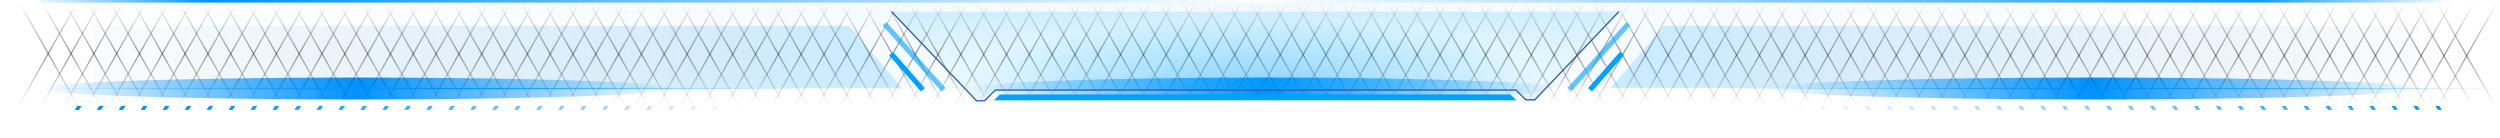<?xml version="1.0" encoding="UTF-8"?>
<svg width="1935px" height="107px" viewBox="0 0 1935 107" version="1.1" xmlns="http://www.w3.org/2000/svg" xmlns:xlink="http://www.w3.org/1999/xlink">
    <title>样式06</title>
    <defs>
        <linearGradient x1="100%" y1="50%" x2="0%" y2="50%" id="linearGradient-1">
            <stop stop-color="#0091FF" stop-opacity="0" offset="0%"></stop>
            <stop stop-color="#0091FF" stop-opacity="0.05" offset="49.776%"></stop>
            <stop stop-color="#0091FF" stop-opacity="0" offset="100%"></stop>
        </linearGradient>
        <linearGradient x1="100%" y1="50%" x2="0%" y2="50%" id="linearGradient-2">
            <stop stop-color="#0093FF" stop-opacity="0" offset="0%"></stop>
            <stop stop-color="#0093FF" offset="50.113%"></stop>
            <stop stop-color="#0093FF" stop-opacity="0" offset="100%"></stop>
        </linearGradient>
        <filter x="-6.1%" y="-176.5%" width="112.2%" height="452.9%" filterUnits="objectBoundingBox" id="filter-3">
            <feGaussianBlur stdDeviation="10" in="SourceGraphic"></feGaussianBlur>
        </filter>
        <linearGradient x1="100%" y1="50%" x2="0%" y2="50%" id="linearGradient-4">
            <stop stop-color="#0093FF" stop-opacity="0" offset="0%"></stop>
            <stop stop-color="#0093FF" offset="50.113%"></stop>
            <stop stop-color="#0093FF" stop-opacity="0" offset="100%"></stop>
        </linearGradient>
        <filter x="-6.6%" y="-176.5%" width="113.2%" height="452.9%" filterUnits="objectBoundingBox" id="filter-5">
            <feGaussianBlur stdDeviation="10" in="SourceGraphic"></feGaussianBlur>
        </filter>
        <linearGradient x1="100%" y1="50%" x2="0%" y2="50%" id="linearGradient-6">
            <stop stop-color="#0093FF" stop-opacity="0" offset="0%"></stop>
            <stop stop-color="#0093FF" offset="50.113%"></stop>
            <stop stop-color="#0093FF" stop-opacity="0" offset="100%"></stop>
        </linearGradient>
        <filter x="-6.0%" y="-176.5%" width="111.9%" height="452.9%" filterUnits="objectBoundingBox" id="filter-7">
            <feGaussianBlur stdDeviation="10" in="SourceGraphic"></feGaussianBlur>
        </filter>
        <linearGradient x1="100%" y1="50%" x2="0%" y2="50%" id="linearGradient-8">
            <stop stop-color="#0091FF" stop-opacity="0" offset="0%"></stop>
            <stop stop-color="#0091FF" stop-opacity="0.919" offset="8.024%"></stop>
            <stop stop-color="#0091FF" stop-opacity="0" offset="49.332%"></stop>
            <stop stop-color="#0091FF" offset="92.487%"></stop>
            <stop stop-color="#0091FF" stop-opacity="0" offset="100%"></stop>
        </linearGradient>
        <linearGradient x1="50%" y1="0%" x2="50%" y2="100%" id="linearGradient-9">
            <stop stop-color="#000000" stop-opacity="0" offset="0%"></stop>
            <stop stop-color="#000000" stop-opacity="0.4" offset="50.137%"></stop>
            <stop stop-color="#000000" stop-opacity="0" offset="100%"></stop>
        </linearGradient>
        <linearGradient x1="50%" y1="0%" x2="50%" y2="100%" id="linearGradient-10">
            <stop stop-color="#000000" stop-opacity="0" offset="0%"></stop>
            <stop stop-color="#000000" stop-opacity="0.4" offset="48.947%"></stop>
            <stop stop-color="#000000" stop-opacity="0" offset="100%"></stop>
        </linearGradient>
        <linearGradient x1="100%" y1="50%" x2="0%" y2="50%" id="linearGradient-11">
            <stop stop-color="#0090FF" offset="0%"></stop>
            <stop stop-color="#0090FF" stop-opacity="0" offset="100%"></stop>
        </linearGradient>
        <filter x="-1.7%" y="-300.0%" width="103.5%" height="700.0%" filterUnits="objectBoundingBox" id="filter-12">
            <feGaussianBlur stdDeviation="3" in="SourceGraphic"></feGaussianBlur>
        </filter>
        <linearGradient x1="100%" y1="50%" x2="0%" y2="50%" id="linearGradient-13">
            <stop stop-color="#0093FF" stop-opacity="0" offset="0%"></stop>
            <stop stop-color="#0093FF" offset="50.108%"></stop>
            <stop stop-color="#0093FF" stop-opacity="0" offset="100%"></stop>
        </linearGradient>
        <linearGradient x1="50%" y1="100%" x2="50%" y2="0%" id="linearGradient-14">
            <stop stop-color="#00EDFF" stop-opacity="0" offset="0%"></stop>
            <stop stop-color="#00EDFF" stop-opacity="0.012" offset="1%"></stop>
            <stop stop-color="#00A2FF" stop-opacity="0.302" offset="100%"></stop>
        </linearGradient>
        <radialGradient cx="50%" cy="100%" fx="50%" fy="100%" r="92.934%" gradientTransform="translate(0.5,1),scale(0.123,1),rotate(-90),scale(1,3.756),translate(-0.5,-1)" id="radialGradient-15">
            <stop stop-color="#009AFF" offset="0%"></stop>
            <stop stop-color="#00A2FF" stop-opacity="0" offset="100%"></stop>
        </radialGradient>
        <linearGradient x1="1.8%" y1="49.907%" x2="109.8%" y2="50%" id="linearGradient-16">
            <stop stop-color="#00A2FF" stop-opacity="0.302" offset="0%"></stop>
            <stop stop-color="#005180" stop-opacity="0" offset="100%"></stop>
        </linearGradient>
        <linearGradient x1="98.2%" y1="49.907%" x2="-9.8%" y2="49.885%" id="linearGradient-17">
            <stop stop-color="#00A2FF" stop-opacity="0.302" offset="0%"></stop>
            <stop stop-color="#005180" stop-opacity="0" offset="100%"></stop>
        </linearGradient>
    </defs>
    <g id="页面-1" stroke="none" stroke-width="1" fill="none" fill-rule="evenodd">
        <g id="大标题框-2" transform="translate(13, -386)">
            <g id="样式06" transform="translate(-1, 386)">
                <polygon id="Rectangle" fill="url(#linearGradient-1)" points="18 2 1899 2 1899 68 1184.495 68 1175.893 77.295 1168.997 77.295 1161.337 69.707 758.425 69.707 749.999 78.048 743.694 77.665 735.572 69.071 18 68"></polygon>
                <g id="Rectangle" transform="translate(18, 2)">
                    <ellipse id="Oval" fill="url(#linearGradient-2)" filter="url(#filter-3)" cx="246.5" cy="66.5" rx="246.5" ry="8.5"></ellipse>
                    <ellipse id="Oval备份-3" fill="url(#linearGradient-4)" filter="url(#filter-5)" cx="949.5" cy="66.5" rx="227.5" ry="8.5"></ellipse>
                    <ellipse id="Oval备份-4" fill="url(#linearGradient-6)" filter="url(#filter-7)" cx="1590.5" cy="66.5" rx="251.5" ry="8.5"></ellipse>
                </g>
                <rect id="Rectangle" fill="url(#linearGradient-8)" x="18" y="0" width="1860" height="2"></rect>
                <g id="Group" transform="translate(0, 0.953)" fill="url(#linearGradient-9)">
                    <polygon id="Rectangle" transform="translate(25.049, 41) rotate(-330) translate(-25.049, -41) " points="24.182 -5.788 25.168 -5.78 25.917 87.788 24.931 87.78"></polygon>
                    <polygon id="Rectangle-Copy-2" transform="translate(42.718, 41) rotate(-330) translate(-42.718, -41) " points="41.851 -5.788 42.837 -5.78 43.586 87.788 42.599 87.78"></polygon>
                    <polygon id="Rectangle-Copy-3" transform="translate(60.387, 41) rotate(-330) translate(-60.387, -41) " points="59.52 -5.788 60.506 -5.78 61.255 87.788 60.268 87.78"></polygon>
                    <polygon id="Rectangle-Copy-4" transform="translate(78.056, 41) rotate(-330) translate(-78.056, -41) " points="77.188 -5.788 78.175 -5.78 78.923 87.788 77.937 87.78"></polygon>
                    <polygon id="Rectangle-Copy-5" transform="translate(95.725, 41) rotate(-330) translate(-95.725, -41) " points="94.857 -5.788 95.844 -5.78 96.592 87.788 95.606 87.78"></polygon>
                    <polygon id="Rectangle-Copy-6" transform="translate(113.394, 41) rotate(-330) translate(-113.394, -41) " points="112.526 -5.788 113.512 -5.78 114.261 87.788 113.275 87.78"></polygon>
                    <polygon id="Rectangle-Copy-7" transform="translate(131.063, 41) rotate(-330) translate(-131.063, -41) " points="130.195 -5.788 131.181 -5.78 131.93 87.788 130.944 87.78"></polygon>
                    <polygon id="Rectangle-Copy-8" transform="translate(148.731, 41) rotate(-330) translate(-148.731, -41) " points="147.864 -5.788 148.85 -5.78 149.599 87.788 148.613 87.78"></polygon>
                    <polygon id="Rectangle-Copy-9" transform="translate(166.4, 41) rotate(-330) translate(-166.4, -41) " points="165.533 -5.788 166.519 -5.78 167.268 87.788 166.282 87.78"></polygon>
                    <polygon id="Rectangle-Copy-10" transform="translate(184.069, 41) rotate(-330) translate(-184.069, -41) " points="183.202 -5.788 184.188 -5.78 184.937 87.788 183.951 87.78"></polygon>
                    <polygon id="Rectangle-Copy-11" transform="translate(201.738, 41) rotate(-330) translate(-201.738, -41) " points="200.871 -5.788 201.857 -5.78 202.606 87.788 201.619 87.78"></polygon>
                    <polygon id="Rectangle-Copy-12" transform="translate(219.407, 41) rotate(-330) translate(-219.407, -41) " points="218.54 -5.788 219.526 -5.78 220.274 87.788 219.288 87.78"></polygon>
                    <polygon id="Rectangle-Copy-13" transform="translate(237.076, 41) rotate(-330) translate(-237.076, -41) " points="236.208 -5.788 237.195 -5.78 237.943 87.788 236.957 87.78"></polygon>
                    <polygon id="Rectangle-Copy-14" transform="translate(254.745, 41) rotate(-330) translate(-254.745, -41) " points="253.877 -5.788 254.863 -5.78 255.612 87.788 254.626 87.78"></polygon>
                    <polygon id="Rectangle-Copy-15" transform="translate(272.414, 41) rotate(-330) translate(-272.414, -41) " points="271.546 -5.788 272.532 -5.78 273.281 87.788 272.295 87.78"></polygon>
                    <polygon id="Rectangle-Copy-16" transform="translate(290.083, 41) rotate(-330) translate(-290.083, -41) " points="289.215 -5.788 290.201 -5.78 290.95 87.788 289.964 87.78"></polygon>
                    <polygon id="Rectangle-Copy-17" transform="translate(307.751, 41) rotate(-330) translate(-307.751, -41) " points="306.884 -5.788 307.87 -5.78 308.619 87.788 307.633 87.78"></polygon>
                    <polygon id="Rectangle-Copy-18" transform="translate(325.42, 41) rotate(-330) translate(-325.42, -41) " points="324.553 -5.788 325.539 -5.78 326.288 87.788 325.302 87.78"></polygon>
                    <polygon id="Rectangle-Copy-19" transform="translate(343.089, 41) rotate(-330) translate(-343.089, -41) " points="342.222 -5.788 343.208 -5.78 343.957 87.788 342.97 87.78"></polygon>
                    <polygon id="Rectangle-Copy-20" transform="translate(360.758, 41) rotate(-330) translate(-360.758, -41) " points="359.891 -5.788 360.877 -5.78 361.626 87.788 360.639 87.78"></polygon>
                    <polygon id="Rectangle-Copy-21" transform="translate(378.427, 41) rotate(-330) translate(-378.427, -41) " points="377.559 -5.788 378.546 -5.78 379.294 87.788 378.308 87.78"></polygon>
                    <polygon id="Rectangle-Copy-22" transform="translate(396.096, 41) rotate(-330) translate(-396.096, -41) " points="395.228 -5.788 396.215 -5.78 396.963 87.788 395.977 87.78"></polygon>
                    <polygon id="Rectangle-Copy-23" transform="translate(413.765, 41) rotate(-330) translate(-413.765, -41) " points="412.897 -5.788 413.883 -5.78 414.632 87.788 413.646 87.78"></polygon>
                    <polygon id="Rectangle-Copy-24" transform="translate(431.434, 41) rotate(-330) translate(-431.434, -41) " points="430.566 -5.788 431.552 -5.78 432.301 87.788 431.315 87.78"></polygon>
                    <polygon id="Rectangle-Copy-25" transform="translate(449.102, 41) rotate(-330) translate(-449.102, -41) " points="448.235 -5.788 449.221 -5.78 449.97 87.788 448.984 87.78"></polygon>
                    <polygon id="Rectangle-Copy-26" transform="translate(466.771, 41) rotate(-330) translate(-466.771, -41) " points="465.904 -5.788 466.89 -5.78 467.639 87.788 466.653 87.78"></polygon>
                    <polygon id="Rectangle-Copy-27" transform="translate(484.44, 41) rotate(-330) translate(-484.44, -41) " points="483.573 -5.788 484.559 -5.78 485.308 87.788 484.321 87.78"></polygon>
                    <polygon id="Rectangle-Copy-28" transform="translate(502.109, 41) rotate(-330) translate(-502.109, -41) " points="501.242 -5.788 502.228 -5.78 502.977 87.788 501.99 87.78"></polygon>
                    <polygon id="Rectangle-Copy-29" transform="translate(519.778, 41) rotate(-330) translate(-519.778, -41) " points="518.91 -5.788 519.897 -5.78 520.645 87.788 519.659 87.78"></polygon>
                    <polygon id="Rectangle-Copy-30" transform="translate(537.447, 41) rotate(-330) translate(-537.447, -41) " points="536.579 -5.788 537.566 -5.78 538.314 87.788 537.328 87.78"></polygon>
                    <polygon id="Rectangle-Copy-31" transform="translate(555.116, 41) rotate(-330) translate(-555.116, -41) " points="554.248 -5.788 555.234 -5.78 555.983 87.788 554.997 87.78"></polygon>
                    <polygon id="Rectangle-Copy-32" transform="translate(572.785, 41) rotate(-330) translate(-572.785, -41) " points="571.917 -5.788 572.903 -5.78 573.652 87.788 572.666 87.78"></polygon>
                    <polygon id="Rectangle-Copy-33" transform="translate(590.453, 41) rotate(-330) translate(-590.453, -41) " points="589.586 -5.788 590.572 -5.78 591.321 87.788 590.335 87.78"></polygon>
                    <polygon id="Rectangle-Copy-34" transform="translate(608.122, 41) rotate(-330) translate(-608.122, -41) " points="607.255 -5.788 608.241 -5.78 608.99 87.788 608.004 87.78"></polygon>
                    <polygon id="Rectangle-Copy-35" transform="translate(625.791, 41) rotate(-330) translate(-625.791, -41) " points="624.924 -5.788 625.91 -5.78 626.659 87.788 625.673 87.78"></polygon>
                    <polygon id="Rectangle-Copy-36" transform="translate(643.46, 41) rotate(-330) translate(-643.46, -41) " points="642.593 -5.788 643.579 -5.78 644.328 87.788 643.341 87.78"></polygon>
                    <polygon id="Rectangle-Copy-37" transform="translate(661.129, 41) rotate(-330) translate(-661.129, -41) " points="660.262 -5.788 661.248 -5.78 661.997 87.788 661.01 87.78"></polygon>
                    <polygon id="Rectangle-Copy-38" transform="translate(678.798, 41) rotate(-330) translate(-678.798, -41) " points="677.93 -5.788 678.917 -5.78 679.665 87.788 678.679 87.78"></polygon>
                    <polygon id="Rectangle-Copy-39" transform="translate(696.467, 41) rotate(-330) translate(-696.467, -41) " points="695.599 -5.788 696.586 -5.78 697.334 87.788 696.348 87.78"></polygon>
                    <polygon id="Rectangle-Copy-40" transform="translate(714.136, 41) rotate(-330) translate(-714.136, -41) " points="713.268 -5.788 714.254 -5.78 715.003 87.788 714.017 87.78"></polygon>
                    <polygon id="Rectangle-Copy-41" transform="translate(731.805, 41) rotate(-330) translate(-731.805, -41) " points="730.937 -5.788 731.923 -5.78 732.672 87.788 731.686 87.78"></polygon>
                    <polygon id="Rectangle-Copy-42" transform="translate(749.473, 41) rotate(-330) translate(-749.473, -41) " points="748.606 -5.788 749.592 -5.78 750.341 87.788 749.355 87.78"></polygon>
                    <polygon id="Rectangle-Copy-43" transform="translate(767.142, 41) rotate(-330) translate(-767.142, -41) " points="766.275 -5.788 767.261 -5.78 768.01 87.788 767.024 87.78"></polygon>
                    <polygon id="Rectangle-Copy-44" transform="translate(784.811, 41) rotate(-330) translate(-784.811, -41) " points="783.944 -5.788 784.93 -5.78 785.679 87.788 784.692 87.78"></polygon>
                    <polygon id="Rectangle-Copy-45" transform="translate(802.48, 41) rotate(-330) translate(-802.48, -41) " points="801.613 -5.788 802.599 -5.78 803.348 87.788 802.361 87.78"></polygon>
                    <polygon id="Rectangle-Copy-46" transform="translate(820.149, 41) rotate(-330) translate(-820.149, -41) " points="819.281 -5.788 820.268 -5.78 821.016 87.788 820.03 87.78"></polygon>
                    <polygon id="Rectangle-Copy-47" transform="translate(837.818, 41) rotate(-330) translate(-837.818, -41) " points="836.95 -5.788 837.937 -5.78 838.685 87.788 837.699 87.78"></polygon>
                    <polygon id="Rectangle-Copy-48" transform="translate(855.487, 41) rotate(-330) translate(-855.487, -41) " points="854.619 -5.788 855.605 -5.78 856.354 87.788 855.368 87.78"></polygon>
                    <polygon id="Rectangle-Copy-49" transform="translate(873.156, 41) rotate(-330) translate(-873.156, -41) " points="872.288 -5.788 873.274 -5.78 874.023 87.788 873.037 87.78"></polygon>
                    <polygon id="Rectangle-Copy-50" transform="translate(890.824, 41) rotate(-330) translate(-890.824, -41) " points="889.957 -5.788 890.943 -5.78 891.692 87.788 890.706 87.78"></polygon>
                    <polygon id="Rectangle-Copy-51" transform="translate(908.493, 41) rotate(-330) translate(-908.493, -41) " points="907.626 -5.788 908.612 -5.78 909.361 87.788 908.375 87.78"></polygon>
                    <polygon id="Rectangle-Copy-52" transform="translate(926.162, 41) rotate(-330) translate(-926.162, -41) " points="925.295 -5.788 926.281 -5.78 927.03 87.788 926.044 87.78"></polygon>
                    <polygon id="Rectangle-Copy-53" transform="translate(943.831, 41) rotate(-330) translate(-943.831, -41) " points="942.964 -5.788 943.95 -5.78 944.699 87.788 943.712 87.78"></polygon>
                    <polygon id="Rectangle-Copy-54" transform="translate(961.5, 41) rotate(-330) translate(-961.5, -41) " points="960.633 -5.788 961.619 -5.78 962.367 87.788 961.381 87.78"></polygon>
                    <polygon id="Rectangle-Copy-55" transform="translate(979.169, 41) rotate(-330) translate(-979.169, -41) " points="978.301 -5.788 979.288 -5.78 980.036 87.788 979.05 87.78"></polygon>
                    <polygon id="Rectangle-Copy-56" transform="translate(996.838, 41) rotate(-330) translate(-996.838, -41) " points="995.97 -5.788 996.956 -5.78 997.705 87.788 996.719 87.78"></polygon>
                    <polygon id="Rectangle-Copy-57" transform="translate(1014.507, 41) rotate(-330) translate(-1014.507, -41) " points="1013.639 -5.788 1014.625 -5.78 1015.374 87.788 1014.388 87.78"></polygon>
                    <polygon id="Rectangle-Copy-58" transform="translate(1032.176, 41) rotate(-330) translate(-1032.176, -41) " points="1031.308 -5.788 1032.294 -5.78 1033.043 87.788 1032.057 87.78"></polygon>
                    <polygon id="Rectangle-Copy-59" transform="translate(1049.844, 41) rotate(-330) translate(-1049.844, -41) " points="1048.977 -5.788 1049.963 -5.78 1050.712 87.788 1049.726 87.78"></polygon>
                    <polygon id="Rectangle-Copy-60" transform="translate(1067.513, 41) rotate(-330) translate(-1067.513, -41) " points="1066.646 -5.788 1067.632 -5.78 1068.381 87.788 1067.395 87.78"></polygon>
                    <polygon id="Rectangle-Copy-61" transform="translate(1085.182, 41) rotate(-330) translate(-1085.182, -41) " points="1084.315 -5.788 1085.301 -5.78 1086.05 87.788 1085.063 87.78"></polygon>
                    <polygon id="Rectangle-Copy-62" transform="translate(1102.851, 41) rotate(-330) translate(-1102.851, -41) " points="1101.984 -5.788 1102.97 -5.78 1103.719 87.788 1102.732 87.78"></polygon>
                    <polygon id="Rectangle-Copy-63" transform="translate(1120.52, 41) rotate(-330) translate(-1120.52, -41) " points="1119.652 -5.788 1120.639 -5.78 1121.387 87.788 1120.401 87.78"></polygon>
                    <polygon id="Rectangle-Copy-64" transform="translate(1138.189, 41) rotate(-330) translate(-1138.189, -41) " points="1137.321 -5.788 1138.308 -5.78 1139.056 87.788 1138.07 87.78"></polygon>
                    <polygon id="Rectangle-Copy-65" transform="translate(1155.858, 41) rotate(-330) translate(-1155.858, -41) " points="1154.99 -5.788 1155.976 -5.78 1156.725 87.788 1155.739 87.78"></polygon>
                    <polygon id="Rectangle-Copy-66" transform="translate(1173.527, 41) rotate(-330) translate(-1173.527, -41) " points="1172.659 -5.788 1173.645 -5.78 1174.394 87.788 1173.408 87.78"></polygon>
                    <polygon id="Rectangle-Copy-67" transform="translate(1191.195, 41) rotate(-330) translate(-1191.195, -41) " points="1190.328 -5.788 1191.314 -5.78 1192.063 87.788 1191.077 87.78"></polygon>
                    <polygon id="Rectangle-Copy-68" transform="translate(1208.864, 41) rotate(-330) translate(-1208.864, -41) " points="1207.997 -5.788 1208.983 -5.78 1209.732 87.788 1208.746 87.78"></polygon>
                    <polygon id="Rectangle-Copy-69" transform="translate(1226.533, 41) rotate(-330) translate(-1226.533, -41) " points="1225.666 -5.788 1226.652 -5.78 1227.401 87.788 1226.414 87.78"></polygon>
                    <polygon id="Rectangle-Copy-70" transform="translate(1244.202, 41) rotate(-330) translate(-1244.202, -41) " points="1243.335 -5.788 1244.321 -5.78 1245.07 87.788 1244.083 87.78"></polygon>
                    <polygon id="Rectangle-Copy-71" transform="translate(1261.871, 41) rotate(-330) translate(-1261.871, -41) " points="1261.004 -5.788 1261.99 -5.78 1262.738 87.788 1261.752 87.78"></polygon>
                    <polygon id="Rectangle-Copy-72" transform="translate(1279.54, 41) rotate(-330) translate(-1279.54, -41) " points="1278.672 -5.788 1279.659 -5.78 1280.407 87.788 1279.421 87.78"></polygon>
                    <polygon id="Rectangle-Copy-73" transform="translate(1297.209, 41) rotate(-330) translate(-1297.209, -41) " points="1296.341 -5.788 1297.327 -5.78 1298.076 87.788 1297.09 87.78"></polygon>
                    <polygon id="Rectangle-Copy-74" transform="translate(1314.878, 41) rotate(-330) translate(-1314.878, -41) " points="1314.01 -5.788 1314.996 -5.78 1315.745 87.788 1314.759 87.78"></polygon>
                    <polygon id="Rectangle-Copy-75" transform="translate(1332.546, 41) rotate(-330) translate(-1332.546, -41) " points="1331.679 -5.788 1332.665 -5.78 1333.414 87.788 1332.428 87.78"></polygon>
                    <polygon id="Rectangle-Copy-76" transform="translate(1350.215, 41) rotate(-330) translate(-1350.215, -41) " points="1349.348 -5.788 1350.334 -5.78 1351.083 87.788 1350.097 87.78"></polygon>
                    <polygon id="Rectangle-Copy-77" transform="translate(1367.884, 41) rotate(-330) translate(-1367.884, -41) " points="1367.017 -5.788 1368.003 -5.78 1368.752 87.788 1367.766 87.78"></polygon>
                    <polygon id="Rectangle-Copy-78" transform="translate(1385.553, 41) rotate(-330) translate(-1385.553, -41) " points="1384.686 -5.788 1385.672 -5.78 1386.421 87.788 1385.434 87.78"></polygon>
                    <polygon id="Rectangle-Copy-79" transform="translate(1403.222, 41) rotate(-330) translate(-1403.222, -41) " points="1402.355 -5.788 1403.341 -5.78 1404.09 87.788 1403.103 87.78"></polygon>
                    <polygon id="Rectangle-Copy-80" transform="translate(1420.891, 41) rotate(-330) translate(-1420.891, -41) " points="1420.023 -5.788 1421.01 -5.78 1421.758 87.788 1420.772 87.78"></polygon>
                    <polygon id="Rectangle-Copy-81" transform="translate(1438.56, 41) rotate(-330) translate(-1438.56, -41) " points="1437.692 -5.788 1438.679 -5.78 1439.427 87.788 1438.441 87.78"></polygon>
                    <polygon id="Rectangle-Copy-82" transform="translate(1456.229, 41) rotate(-330) translate(-1456.229, -41) " points="1455.361 -5.788 1456.347 -5.78 1457.096 87.788 1456.11 87.78"></polygon>
                    <polygon id="Rectangle-Copy-83" transform="translate(1473.898, 41) rotate(-330) translate(-1473.898, -41) " points="1473.03 -5.788 1474.016 -5.78 1474.765 87.788 1473.779 87.78"></polygon>
                    <polygon id="Rectangle-Copy-84" transform="translate(1491.566, 41) rotate(-330) translate(-1491.566, -41) " points="1490.699 -5.788 1491.685 -5.78 1492.434 87.788 1491.448 87.78"></polygon>
                    <polygon id="Rectangle-Copy-85" transform="translate(1509.235, 41) rotate(-330) translate(-1509.235, -41) " points="1508.368 -5.788 1509.354 -5.78 1510.103 87.788 1509.117 87.78"></polygon>
                    <polygon id="Rectangle-Copy-86" transform="translate(1526.904, 41) rotate(-330) translate(-1526.904, -41) " points="1526.037 -5.788 1527.023 -5.78 1527.772 87.788 1526.785 87.78"></polygon>
                    <polygon id="Rectangle-Copy-87" transform="translate(1544.573, 41) rotate(-330) translate(-1544.573, -41) " points="1543.706 -5.788 1544.692 -5.78 1545.441 87.788 1544.454 87.78"></polygon>
                    <polygon id="Rectangle-Copy-88" transform="translate(1562.242, 41) rotate(-330) translate(-1562.242, -41) " points="1561.374 -5.788 1562.361 -5.78 1563.109 87.788 1562.123 87.78"></polygon>
                    <polygon id="Rectangle-Copy-89" transform="translate(1579.911, 41) rotate(-330) translate(-1579.911, -41) " points="1579.043 -5.788 1580.03 -5.78 1580.778 87.788 1579.792 87.78"></polygon>
                    <polygon id="Rectangle-Copy-90" transform="translate(1597.58, 41) rotate(-330) translate(-1597.58, -41) " points="1596.712 -5.788 1597.698 -5.78 1598.447 87.788 1597.461 87.78"></polygon>
                    <polygon id="Rectangle-Copy-91" transform="translate(1615.249, 41) rotate(-330) translate(-1615.249, -41) " points="1614.381 -5.788 1615.367 -5.78 1616.116 87.788 1615.13 87.78"></polygon>
                    <polygon id="Rectangle-Copy-92" transform="translate(1632.917, 41) rotate(-330) translate(-1632.917, -41) " points="1632.05 -5.788 1633.036 -5.78 1633.785 87.788 1632.799 87.78"></polygon>
                    <polygon id="Rectangle-Copy-93" transform="translate(1650.586, 41) rotate(-330) translate(-1650.586, -41) " points="1649.719 -5.788 1650.705 -5.78 1651.454 87.788 1650.468 87.78"></polygon>
                    <polygon id="Rectangle-Copy-94" transform="translate(1668.255, 41) rotate(-330) translate(-1668.255, -41) " points="1667.388 -5.788 1668.374 -5.78 1669.123 87.788 1668.137 87.78"></polygon>
                    <polygon id="Rectangle-Copy-95" transform="translate(1685.924, 41) rotate(-330) translate(-1685.924, -41) " points="1685.057 -5.788 1686.043 -5.78 1686.792 87.788 1685.805 87.78"></polygon>
                    <polygon id="Rectangle-Copy-96" transform="translate(1703.593, 41) rotate(-330) translate(-1703.593, -41) " points="1702.726 -5.788 1703.712 -5.78 1704.46 87.788 1703.474 87.78"></polygon>
                    <polygon id="Rectangle-Copy-97" transform="translate(1721.262, 41) rotate(-330) translate(-1721.262, -41) " points="1720.394 -5.788 1721.381 -5.78 1722.129 87.788 1721.143 87.78"></polygon>
                    <polygon id="Rectangle-Copy-98" transform="translate(1738.931, 41) rotate(-330) translate(-1738.931, -41) " points="1738.063 -5.788 1739.049 -5.78 1739.798 87.788 1738.812 87.78"></polygon>
                    <polygon id="Rectangle-Copy-99" transform="translate(1756.6, 41) rotate(-330) translate(-1756.6, -41) " points="1755.732 -5.788 1756.718 -5.78 1757.467 87.788 1756.481 87.78"></polygon>
                    <polygon id="Rectangle-Copy-100" transform="translate(1774.269, 41) rotate(-330) translate(-1774.269, -41) " points="1773.401 -5.788 1774.387 -5.78 1775.136 87.788 1774.15 87.78"></polygon>
                    <polygon id="Rectangle-Copy-101" transform="translate(1791.937, 41) rotate(-330) translate(-1791.937, -41) " points="1791.07 -5.788 1792.056 -5.78 1792.805 87.788 1791.819 87.78"></polygon>
                    <polygon id="Rectangle-Copy-102" transform="translate(1809.606, 41) rotate(-330) translate(-1809.606, -41) " points="1808.739 -5.788 1809.725 -5.78 1810.474 87.788 1809.488 87.78"></polygon>
                    <polygon id="Rectangle-Copy-103" transform="translate(1827.275, 41) rotate(-330) translate(-1827.275, -41) " points="1826.408 -5.788 1827.394 -5.78 1828.143 87.788 1827.156 87.78"></polygon>
                    <polygon id="Rectangle-Copy-104" transform="translate(1844.944, 41) rotate(-330) translate(-1844.944, -41) " points="1844.077 -5.788 1845.063 -5.78 1845.812 87.788 1844.825 87.78"></polygon>
                    <polygon id="Rectangle-Copy-105" transform="translate(1862.613, 41) rotate(-330) translate(-1862.613, -41) " points="1861.745 -5.788 1862.732 -5.78 1863.48 87.788 1862.494 87.78"></polygon>
                    <polygon id="Rectangle-Copy-106" transform="translate(1880.282, 41) rotate(-330) translate(-1880.282, -41) " points="1879.414 -5.788 1880.401 -5.78 1881.149 87.788 1880.163 87.78"></polygon>
                    <polygon id="Rectangle-Copy-107" transform="translate(1897.951, 41) rotate(-330) translate(-1897.951, -41) " points="1897.083 -5.788 1898.069 -5.78 1898.818 87.788 1897.832 87.78"></polygon>
                </g>
                <g id="Group" transform="translate(961.067, 41.953) scale(-1, 1) translate(-961.067, -41.953) translate(0.567, 0.953)" fill="url(#linearGradient-10)">
                    <polygon id="Rectangle" transform="translate(25.024, 41) rotate(-330) translate(-25.024, -41) " points="24.136 -5.776 25.122 -5.768 25.912 87.776 24.927 87.768"></polygon>
                    <polygon id="Rectangle-Copy-2" transform="translate(42.675, 41) rotate(-330) translate(-42.675, -41) " points="41.787 -5.776 42.772 -5.768 43.563 87.776 42.577 87.768"></polygon>
                    <polygon id="Rectangle-Copy-3" transform="translate(60.325, 41) rotate(-330) translate(-60.325, -41) " points="59.437 -5.776 60.423 -5.768 61.213 87.776 60.228 87.768"></polygon>
                    <polygon id="Rectangle-Copy-4" transform="translate(77.976, 41) rotate(-330) translate(-77.976, -41) " points="77.088 -5.776 78.073 -5.768 78.864 87.776 77.878 87.768"></polygon>
                    <polygon id="Rectangle-Copy-5" transform="translate(95.626, 41) rotate(-330) translate(-95.626, -41) " points="94.738 -5.776 95.724 -5.768 96.514 87.776 95.529 87.768"></polygon>
                    <polygon id="Rectangle-Copy-6" transform="translate(113.277, 41) rotate(-330) translate(-113.277, -41) " points="112.389 -5.776 113.374 -5.768 114.165 87.776 113.179 87.768"></polygon>
                    <polygon id="Rectangle-Copy-7" transform="translate(130.927, 41) rotate(-330) translate(-130.927, -41) " points="130.039 -5.776 131.025 -5.768 131.815 87.776 130.83 87.768"></polygon>
                    <polygon id="Rectangle-Copy-8" transform="translate(148.578, 41) rotate(-330) translate(-148.578, -41) " points="147.69 -5.776 148.675 -5.768 149.466 87.776 148.48 87.768"></polygon>
                    <polygon id="Rectangle-Copy-9" transform="translate(166.228, 41) rotate(-330) translate(-166.228, -41) " points="165.34 -5.776 166.326 -5.768 167.116 87.776 166.131 87.768"></polygon>
                    <polygon id="Rectangle-Copy-10" transform="translate(183.879, 41) rotate(-330) translate(-183.879, -41) " points="182.991 -5.776 183.976 -5.768 184.767 87.776 183.781 87.768"></polygon>
                    <polygon id="Rectangle-Copy-11" transform="translate(201.529, 41) rotate(-330) translate(-201.529, -41) " points="200.641 -5.776 201.627 -5.768 202.417 87.776 201.432 87.768"></polygon>
                    <polygon id="Rectangle-Copy-12" transform="translate(219.18, 41) rotate(-330) translate(-219.18, -41) " points="218.292 -5.776 219.277 -5.768 220.068 87.776 219.082 87.768"></polygon>
                    <polygon id="Rectangle-Copy-13" transform="translate(236.83, 41) rotate(-330) translate(-236.83, -41) " points="235.942 -5.776 236.928 -5.768 237.718 87.776 236.733 87.768"></polygon>
                    <polygon id="Rectangle-Copy-14" transform="translate(254.481, 41) rotate(-330) translate(-254.481, -41) " points="253.593 -5.776 254.578 -5.768 255.368 87.776 254.383 87.768"></polygon>
                    <polygon id="Rectangle-Copy-15" transform="translate(272.131, 41) rotate(-330) translate(-272.131, -41) " points="271.243 -5.776 272.229 -5.768 273.019 87.776 272.034 87.768"></polygon>
                    <polygon id="Rectangle-Copy-16" transform="translate(289.782, 41) rotate(-330) translate(-289.782, -41) " points="288.894 -5.776 289.879 -5.768 290.669 87.776 289.684 87.768"></polygon>
                    <polygon id="Rectangle-Copy-17" transform="translate(307.432, 41) rotate(-330) translate(-307.432, -41) " points="306.544 -5.776 307.53 -5.768 308.32 87.776 307.334 87.768"></polygon>
                    <polygon id="Rectangle-Copy-18" transform="translate(325.083, 41) rotate(-330) translate(-325.083, -41) " points="324.195 -5.776 325.18 -5.768 325.97 87.776 324.985 87.768"></polygon>
                    <polygon id="Rectangle-Copy-19" transform="translate(342.733, 41) rotate(-330) translate(-342.733, -41) " points="341.845 -5.776 342.831 -5.768 343.621 87.776 342.635 87.768"></polygon>
                    <polygon id="Rectangle-Copy-20" transform="translate(360.383, 41) rotate(-330) translate(-360.383, -41) " points="359.496 -5.776 360.481 -5.768 361.271 87.776 360.286 87.768"></polygon>
                    <polygon id="Rectangle-Copy-21" transform="translate(378.034, 41) rotate(-330) translate(-378.034, -41) " points="377.146 -5.776 378.132 -5.768 378.922 87.776 377.936 87.768"></polygon>
                    <polygon id="Rectangle-Copy-22" transform="translate(395.684, 41) rotate(-330) translate(-395.684, -41) " points="394.797 -5.776 395.782 -5.768 396.572 87.776 395.587 87.768"></polygon>
                    <polygon id="Rectangle-Copy-23" transform="translate(413.335, 41) rotate(-330) translate(-413.335, -41) " points="412.447 -5.776 413.432 -5.768 414.223 87.776 413.237 87.768"></polygon>
                    <polygon id="Rectangle-Copy-24" transform="translate(430.985, 41) rotate(-330) translate(-430.985, -41) " points="430.098 -5.776 431.083 -5.768 431.873 87.776 430.888 87.768"></polygon>
                    <polygon id="Rectangle-Copy-25" transform="translate(448.636, 41) rotate(-330) translate(-448.636, -41) " points="447.748 -5.776 448.733 -5.768 449.524 87.776 448.538 87.768"></polygon>
                    <polygon id="Rectangle-Copy-26" transform="translate(466.286, 41) rotate(-330) translate(-466.286, -41) " points="465.399 -5.776 466.384 -5.768 467.174 87.776 466.189 87.768"></polygon>
                    <polygon id="Rectangle-Copy-27" transform="translate(483.937, 41) rotate(-330) translate(-483.937, -41) " points="483.049 -5.776 484.034 -5.768 484.825 87.776 483.839 87.768"></polygon>
                    <polygon id="Rectangle-Copy-28" transform="translate(501.587, 41) rotate(-330) translate(-501.587, -41) " points="500.699 -5.776 501.685 -5.768 502.475 87.776 501.49 87.768"></polygon>
                    <polygon id="Rectangle-Copy-29" transform="translate(519.238, 41) rotate(-330) translate(-519.238, -41) " points="518.35 -5.776 519.335 -5.768 520.126 87.776 519.14 87.768"></polygon>
                    <polygon id="Rectangle-Copy-30" transform="translate(536.888, 41) rotate(-330) translate(-536.888, -41) " points="536 -5.776 536.986 -5.768 537.776 87.776 536.791 87.768"></polygon>
                    <polygon id="Rectangle-Copy-31" transform="translate(554.539, 41) rotate(-330) translate(-554.539, -41) " points="553.651 -5.776 554.636 -5.768 555.427 87.776 554.441 87.768"></polygon>
                    <polygon id="Rectangle-Copy-32" transform="translate(572.189, 41) rotate(-330) translate(-572.189, -41) " points="571.301 -5.776 572.287 -5.768 573.077 87.776 572.092 87.768"></polygon>
                    <polygon id="Rectangle-Copy-33" transform="translate(589.84, 41) rotate(-330) translate(-589.84, -41) " points="588.952 -5.776 589.937 -5.768 590.728 87.776 589.742 87.768"></polygon>
                    <polygon id="Rectangle-Copy-34" transform="translate(607.49, 41) rotate(-330) translate(-607.49, -41) " points="606.602 -5.776 607.588 -5.768 608.378 87.776 607.393 87.768"></polygon>
                    <polygon id="Rectangle-Copy-35" transform="translate(625.141, 41) rotate(-330) translate(-625.141, -41) " points="624.253 -5.776 625.238 -5.768 626.029 87.776 625.043 87.768"></polygon>
                    <polygon id="Rectangle-Copy-36" transform="translate(642.791, 41) rotate(-330) translate(-642.791, -41) " points="641.903 -5.776 642.889 -5.768 643.679 87.776 642.694 87.768"></polygon>
                    <polygon id="Rectangle-Copy-37" transform="translate(660.442, 41) rotate(-330) translate(-660.442, -41) " points="659.554 -5.776 660.539 -5.768 661.33 87.776 660.344 87.768"></polygon>
                    <polygon id="Rectangle-Copy-38" transform="translate(678.092, 41) rotate(-330) translate(-678.092, -41) " points="677.204 -5.776 678.19 -5.768 678.98 87.776 677.995 87.768"></polygon>
                    <polygon id="Rectangle-Copy-39" transform="translate(695.743, 41) rotate(-330) translate(-695.743, -41) " points="694.855 -5.776 695.84 -5.768 696.631 87.776 695.645 87.768"></polygon>
                    <polygon id="Rectangle-Copy-40" transform="translate(713.393, 41) rotate(-330) translate(-713.393, -41) " points="712.505 -5.776 713.491 -5.768 714.281 87.776 713.296 87.768"></polygon>
                    <polygon id="Rectangle-Copy-41" transform="translate(731.044, 41) rotate(-330) translate(-731.044, -41) " points="730.156 -5.776 731.141 -5.768 731.932 87.776 730.946 87.768"></polygon>
                    <polygon id="Rectangle-Copy-42" transform="translate(748.694, 41) rotate(-330) translate(-748.694, -41) " points="747.806 -5.776 748.792 -5.768 749.582 87.776 748.597 87.768"></polygon>
                    <polygon id="Rectangle-Copy-43" transform="translate(766.345, 41) rotate(-330) translate(-766.345, -41) " points="765.457 -5.776 766.442 -5.768 767.233 87.776 766.247 87.768"></polygon>
                    <polygon id="Rectangle-Copy-44" transform="translate(783.995, 41) rotate(-330) translate(-783.995, -41) " points="783.107 -5.776 784.093 -5.768 784.883 87.776 783.898 87.768"></polygon>
                    <polygon id="Rectangle-Copy-45" transform="translate(801.646, 41) rotate(-330) translate(-801.646, -41) " points="800.758 -5.776 801.743 -5.768 802.534 87.776 801.548 87.768"></polygon>
                    <polygon id="Rectangle-Copy-46" transform="translate(819.296, 41) rotate(-330) translate(-819.296, -41) " points="818.408 -5.776 819.394 -5.768 820.184 87.776 819.199 87.768"></polygon>
                    <polygon id="Rectangle-Copy-47" transform="translate(836.947, 41) rotate(-330) translate(-836.947, -41) " points="836.059 -5.776 837.044 -5.768 837.834 87.776 836.849 87.768"></polygon>
                    <polygon id="Rectangle-Copy-48" transform="translate(854.597, 41) rotate(-330) translate(-854.597, -41) " points="853.709 -5.776 854.695 -5.768 855.485 87.776 854.5 87.768"></polygon>
                    <polygon id="Rectangle-Copy-49" transform="translate(872.248, 41) rotate(-330) translate(-872.248, -41) " points="871.36 -5.776 872.345 -5.768 873.135 87.776 872.15 87.768"></polygon>
                    <polygon id="Rectangle-Copy-50" transform="translate(889.898, 41) rotate(-330) translate(-889.898, -41) " points="889.01 -5.776 889.996 -5.768 890.786 87.776 889.801 87.768"></polygon>
                    <polygon id="Rectangle-Copy-51" transform="translate(907.549, 41) rotate(-330) translate(-907.549, -41) " points="906.661 -5.776 907.646 -5.768 908.436 87.776 907.451 87.768"></polygon>
                    <polygon id="Rectangle-Copy-52" transform="translate(925.199, 41) rotate(-330) translate(-925.199, -41) " points="924.311 -5.776 925.297 -5.768 926.087 87.776 925.101 87.768"></polygon>
                    <polygon id="Rectangle-Copy-53" transform="translate(942.85, 41) rotate(-330) translate(-942.85, -41) " points="941.962 -5.776 942.947 -5.768 943.737 87.776 942.752 87.768"></polygon>
                    <polygon id="Rectangle-Copy-54" transform="translate(960.5, 41) rotate(-330) translate(-960.5, -41) " points="959.612 -5.776 960.598 -5.768 961.388 87.776 960.402 87.768"></polygon>
                    <polygon id="Rectangle-Copy-55" transform="translate(978.15, 41) rotate(-330) translate(-978.15, -41) " points="977.263 -5.776 978.248 -5.768 979.038 87.776 978.053 87.768"></polygon>
                    <polygon id="Rectangle-Copy-56" transform="translate(995.801, 41) rotate(-330) translate(-995.801, -41) " points="994.913 -5.776 995.899 -5.768 996.689 87.776 995.703 87.768"></polygon>
                    <polygon id="Rectangle-Copy-57" transform="translate(1013.451, 41) rotate(-330) translate(-1013.451, -41) " points="1012.564 -5.776 1013.549 -5.768 1014.339 87.776 1013.354 87.768"></polygon>
                    <polygon id="Rectangle-Copy-58" transform="translate(1031.102, 41) rotate(-330) translate(-1031.102, -41) " points="1030.214 -5.776 1031.199 -5.768 1031.99 87.776 1031.004 87.768"></polygon>
                    <polygon id="Rectangle-Copy-59" transform="translate(1048.752, 41) rotate(-330) translate(-1048.752, -41) " points="1047.865 -5.776 1048.85 -5.768 1049.64 87.776 1048.655 87.768"></polygon>
                    <polygon id="Rectangle-Copy-60" transform="translate(1066.403, 41) rotate(-330) translate(-1066.403, -41) " points="1065.515 -5.776 1066.5 -5.768 1067.291 87.776 1066.305 87.768"></polygon>
                    <polygon id="Rectangle-Copy-61" transform="translate(1084.053, 41) rotate(-330) translate(-1084.053, -41) " points="1083.166 -5.776 1084.151 -5.768 1084.941 87.776 1083.956 87.768"></polygon>
                    <polygon id="Rectangle-Copy-62" transform="translate(1101.704, 41) rotate(-330) translate(-1101.704, -41) " points="1100.816 -5.776 1101.801 -5.768 1102.592 87.776 1101.606 87.768"></polygon>
                    <polygon id="Rectangle-Copy-63" transform="translate(1119.354, 41) rotate(-330) translate(-1119.354, -41) " points="1118.466 -5.776 1119.452 -5.768 1120.242 87.776 1119.257 87.768"></polygon>
                    <polygon id="Rectangle-Copy-64" transform="translate(1137.005, 41) rotate(-330) translate(-1137.005, -41) " points="1136.117 -5.776 1137.102 -5.768 1137.893 87.776 1136.907 87.768"></polygon>
                    <polygon id="Rectangle-Copy-65" transform="translate(1154.655, 41) rotate(-330) translate(-1154.655, -41) " points="1153.767 -5.776 1154.753 -5.768 1155.543 87.776 1154.558 87.768"></polygon>
                    <polygon id="Rectangle-Copy-66" transform="translate(1172.306, 41) rotate(-330) translate(-1172.306, -41) " points="1171.418 -5.776 1172.403 -5.768 1173.194 87.776 1172.208 87.768"></polygon>
                    <polygon id="Rectangle-Copy-67" transform="translate(1189.956, 41) rotate(-330) translate(-1189.956, -41) " points="1189.068 -5.776 1190.054 -5.768 1190.844 87.776 1189.859 87.768"></polygon>
                    <polygon id="Rectangle-Copy-68" transform="translate(1207.607, 41) rotate(-330) translate(-1207.607, -41) " points="1206.719 -5.776 1207.704 -5.768 1208.495 87.776 1207.509 87.768"></polygon>
                    <polygon id="Rectangle-Copy-69" transform="translate(1225.257, 41) rotate(-330) translate(-1225.257, -41) " points="1224.369 -5.776 1225.355 -5.768 1226.145 87.776 1225.16 87.768"></polygon>
                    <polygon id="Rectangle-Copy-70" transform="translate(1242.908, 41) rotate(-330) translate(-1242.908, -41) " points="1242.02 -5.776 1243.005 -5.768 1243.796 87.776 1242.81 87.768"></polygon>
                    <polygon id="Rectangle-Copy-71" transform="translate(1260.558, 41) rotate(-330) translate(-1260.558, -41) " points="1259.67 -5.776 1260.656 -5.768 1261.446 87.776 1260.461 87.768"></polygon>
                    <polygon id="Rectangle-Copy-72" transform="translate(1278.209, 41) rotate(-330) translate(-1278.209, -41) " points="1277.321 -5.776 1278.306 -5.768 1279.097 87.776 1278.111 87.768"></polygon>
                    <polygon id="Rectangle-Copy-73" transform="translate(1295.859, 41) rotate(-330) translate(-1295.859, -41) " points="1294.971 -5.776 1295.957 -5.768 1296.747 87.776 1295.762 87.768"></polygon>
                    <polygon id="Rectangle-Copy-74" transform="translate(1313.51, 41) rotate(-330) translate(-1313.51, -41) " points="1312.622 -5.776 1313.607 -5.768 1314.398 87.776 1313.412 87.768"></polygon>
                    <polygon id="Rectangle-Copy-75" transform="translate(1331.16, 41) rotate(-330) translate(-1331.16, -41) " points="1330.272 -5.776 1331.258 -5.768 1332.048 87.776 1331.063 87.768"></polygon>
                    <polygon id="Rectangle-Copy-76" transform="translate(1348.811, 41) rotate(-330) translate(-1348.811, -41) " points="1347.923 -5.776 1348.908 -5.768 1349.699 87.776 1348.713 87.768"></polygon>
                    <polygon id="Rectangle-Copy-77" transform="translate(1366.461, 41) rotate(-330) translate(-1366.461, -41) " points="1365.573 -5.776 1366.559 -5.768 1367.349 87.776 1366.364 87.768"></polygon>
                    <polygon id="Rectangle-Copy-78" transform="translate(1384.112, 41) rotate(-330) translate(-1384.112, -41) " points="1383.224 -5.776 1384.209 -5.768 1385 87.776 1384.014 87.768"></polygon>
                    <polygon id="Rectangle-Copy-79" transform="translate(1401.762, 41) rotate(-330) translate(-1401.762, -41) " points="1400.874 -5.776 1401.86 -5.768 1402.65 87.776 1401.665 87.768"></polygon>
                    <polygon id="Rectangle-Copy-80" transform="translate(1419.413, 41) rotate(-330) translate(-1419.413, -41) " points="1418.525 -5.776 1419.51 -5.768 1420.301 87.776 1419.315 87.768"></polygon>
                    <polygon id="Rectangle-Copy-81" transform="translate(1437.063, 41) rotate(-330) translate(-1437.063, -41) " points="1436.175 -5.776 1437.161 -5.768 1437.951 87.776 1436.966 87.768"></polygon>
                    <polygon id="Rectangle-Copy-82" transform="translate(1454.714, 41) rotate(-330) translate(-1454.714, -41) " points="1453.826 -5.776 1454.811 -5.768 1455.601 87.776 1454.616 87.768"></polygon>
                    <polygon id="Rectangle-Copy-83" transform="translate(1472.364, 41) rotate(-330) translate(-1472.364, -41) " points="1471.476 -5.776 1472.462 -5.768 1473.252 87.776 1472.267 87.768"></polygon>
                    <polygon id="Rectangle-Copy-84" transform="translate(1490.015, 41) rotate(-330) translate(-1490.015, -41) " points="1489.127 -5.776 1490.112 -5.768 1490.902 87.776 1489.917 87.768"></polygon>
                    <polygon id="Rectangle-Copy-85" transform="translate(1507.665, 41) rotate(-330) translate(-1507.665, -41) " points="1506.777 -5.776 1507.763 -5.768 1508.553 87.776 1507.568 87.768"></polygon>
                    <polygon id="Rectangle-Copy-86" transform="translate(1525.316, 41) rotate(-330) translate(-1525.316, -41) " points="1524.428 -5.776 1525.413 -5.768 1526.203 87.776 1525.218 87.768"></polygon>
                    <polygon id="Rectangle-Copy-87" transform="translate(1542.966, 41) rotate(-330) translate(-1542.966, -41) " points="1542.078 -5.776 1543.064 -5.768 1543.854 87.776 1542.868 87.768"></polygon>
                    <polygon id="Rectangle-Copy-88" transform="translate(1560.617, 41) rotate(-330) translate(-1560.617, -41) " points="1559.729 -5.776 1560.714 -5.768 1561.504 87.776 1560.519 87.768"></polygon>
                    <polygon id="Rectangle-Copy-89" transform="translate(1578.267, 41) rotate(-330) translate(-1578.267, -41) " points="1577.379 -5.776 1578.365 -5.768 1579.155 87.776 1578.169 87.768"></polygon>
                    <polygon id="Rectangle-Copy-90" transform="translate(1595.917, 41) rotate(-330) translate(-1595.917, -41) " points="1595.03 -5.776 1596.015 -5.768 1596.805 87.776 1595.82 87.768"></polygon>
                    <polygon id="Rectangle-Copy-91" transform="translate(1613.568, 41) rotate(-330) translate(-1613.568, -41) " points="1612.68 -5.776 1613.666 -5.768 1614.456 87.776 1613.47 87.768"></polygon>
                    <polygon id="Rectangle-Copy-92" transform="translate(1631.218, 41) rotate(-330) translate(-1631.218, -41) " points="1630.331 -5.776 1631.316 -5.768 1632.106 87.776 1631.121 87.768"></polygon>
                    <polygon id="Rectangle-Copy-93" transform="translate(1648.869, 41) rotate(-330) translate(-1648.869, -41) " points="1647.981 -5.776 1648.966 -5.768 1649.757 87.776 1648.771 87.768"></polygon>
                    <polygon id="Rectangle-Copy-94" transform="translate(1666.519, 41) rotate(-330) translate(-1666.519, -41) " points="1665.632 -5.776 1666.617 -5.768 1667.407 87.776 1666.422 87.768"></polygon>
                    <polygon id="Rectangle-Copy-95" transform="translate(1684.17, 41) rotate(-330) translate(-1684.17, -41) " points="1683.282 -5.776 1684.267 -5.768 1685.058 87.776 1684.072 87.768"></polygon>
                    <polygon id="Rectangle-Copy-96" transform="translate(1701.82, 41) rotate(-330) translate(-1701.82, -41) " points="1700.932 -5.776 1701.918 -5.768 1702.708 87.776 1701.723 87.768"></polygon>
                    <polygon id="Rectangle-Copy-97" transform="translate(1719.471, 41) rotate(-330) translate(-1719.471, -41) " points="1718.583 -5.776 1719.568 -5.768 1720.359 87.776 1719.373 87.768"></polygon>
                    <polygon id="Rectangle-Copy-98" transform="translate(1737.121, 41) rotate(-330) translate(-1737.121, -41) " points="1736.233 -5.776 1737.219 -5.768 1738.009 87.776 1737.024 87.768"></polygon>
                    <polygon id="Rectangle-Copy-99" transform="translate(1754.772, 41) rotate(-330) translate(-1754.772, -41) " points="1753.884 -5.776 1754.869 -5.768 1755.66 87.776 1754.674 87.768"></polygon>
                    <polygon id="Rectangle-Copy-100" transform="translate(1772.422, 41) rotate(-330) translate(-1772.422, -41) " points="1771.534 -5.776 1772.52 -5.768 1773.31 87.776 1772.325 87.768"></polygon>
                    <polygon id="Rectangle-Copy-101" transform="translate(1790.073, 41) rotate(-330) translate(-1790.073, -41) " points="1789.185 -5.776 1790.17 -5.768 1790.961 87.776 1789.975 87.768"></polygon>
                    <polygon id="Rectangle-Copy-102" transform="translate(1807.723, 41) rotate(-330) translate(-1807.723, -41) " points="1806.835 -5.776 1807.821 -5.768 1808.611 87.776 1807.626 87.768"></polygon>
                    <polygon id="Rectangle-Copy-103" transform="translate(1825.374, 41) rotate(-330) translate(-1825.374, -41) " points="1824.486 -5.776 1825.471 -5.768 1826.262 87.776 1825.276 87.768"></polygon>
                    <polygon id="Rectangle-Copy-104" transform="translate(1843.024, 41) rotate(-330) translate(-1843.024, -41) " points="1842.136 -5.776 1843.122 -5.768 1843.912 87.776 1842.927 87.768"></polygon>
                    <polygon id="Rectangle-Copy-105" transform="translate(1860.675, 41) rotate(-330) translate(-1860.675, -41) " points="1859.787 -5.776 1860.772 -5.768 1861.563 87.776 1860.577 87.768"></polygon>
                    <polygon id="Rectangle-Copy-106" transform="translate(1878.325, 41) rotate(-330) translate(-1878.325, -41) " points="1877.437 -5.776 1878.423 -5.768 1879.213 87.776 1878.228 87.768"></polygon>
                    <polygon id="Rectangle-Copy-107" transform="translate(1895.976, 41) rotate(-330) translate(-1895.976, -41) " points="1895.088 -5.776 1896.073 -5.768 1896.864 87.776 1895.878 87.768"></polygon>
                </g>
                <g id="编组-2" transform="translate(962, 83.5) scale(-1, 1) translate(-962, -83.5) translate(46, 82)" fill="url(#linearGradient-11)">
                    <path d="M1830,-1.86517468e-14 L1832,3 L1829,3 L1827,-1.86517468e-14 L1830,-1.86517468e-14 Z M1813,-1.86517468e-14 L1815,3 L1812,3 L1810,-1.86517468e-14 L1813,-1.86517468e-14 Z M1796,-1.86517468e-14 L1798,3 L1795,3 L1793,-1.86517468e-14 L1796,-1.86517468e-14 Z M1779,-1.86517468e-14 L1781,3 L1778,3 L1776,-1.86517468e-14 L1779,-1.86517468e-14 Z M1762,-1.86517468e-14 L1764,3 L1761,3 L1759,-1.86517468e-14 L1762,-1.86517468e-14 Z M1745,-1.86517468e-14 L1747,3 L1744,3 L1742,-1.86517468e-14 L1745,-1.86517468e-14 Z M1728,-1.86517468e-14 L1730,3 L1727,3 L1725,-1.86517468e-14 L1728,-1.86517468e-14 Z M1711,-1.86517468e-14 L1713,3 L1710,3 L1708,-1.86517468e-14 L1711,-1.86517468e-14 Z M1694,-1.86517468e-14 L1696,3 L1693,3 L1691,-1.86517468e-14 L1694,-1.86517468e-14 Z M1677,-1.86517468e-14 L1679,3 L1676,3 L1674,-1.86517468e-14 L1677,-1.86517468e-14 Z M1660,-1.86517468e-14 L1662,3 L1659,3 L1657,-1.86517468e-14 L1660,-1.86517468e-14 Z M1643,-1.86517468e-14 L1645,3 L1642,3 L1640,-1.86517468e-14 L1643,-1.86517468e-14 Z M1626,-1.86517468e-14 L1628,3 L1625,3 L1623,-1.86517468e-14 L1626,-1.86517468e-14 Z M1609,-1.86517468e-14 L1611,3 L1608,3 L1606,-1.86517468e-14 L1609,-1.86517468e-14 Z M1592,-1.86517468e-14 L1594,3 L1591,3 L1589,-1.86517468e-14 L1592,-1.86517468e-14 Z M1575,-1.86517468e-14 L1577,3 L1574,3 L1572,-1.86517468e-14 L1575,-1.86517468e-14 Z M1558,-1.86517468e-14 L1560,3 L1557,3 L1555,-1.86517468e-14 L1558,-1.86517468e-14 Z M1541,-1.86517468e-14 L1543,3 L1540,3 L1538,-1.86517468e-14 L1541,-1.86517468e-14 Z M1524,-1.86517468e-14 L1526,3 L1523,3 L1521,-1.86517468e-14 L1524,-1.86517468e-14 Z M1507,-1.86517468e-14 L1509,3 L1506,3 L1504,-1.86517468e-14 L1507,-1.86517468e-14 Z M1490,-1.86517468e-14 L1492,3 L1489,3 L1487,-1.86517468e-14 L1490,-1.86517468e-14 Z M1473,-1.86517468e-14 L1475,3 L1472,3 L1470,-1.86517468e-14 L1473,-1.86517468e-14 Z M1456,-1.86517468e-14 L1458,3 L1455,3 L1453,-1.86517468e-14 L1456,-1.86517468e-14 Z M1439,-1.86517468e-14 L1441,3 L1438,3 L1436,-1.86517468e-14 L1439,-1.86517468e-14 Z M1422,-1.86517468e-14 L1424,3 L1421,3 L1419,-1.86517468e-14 L1422,-1.86517468e-14 Z M1405,-1.86517468e-14 L1407,3 L1404,3 L1402,-1.86517468e-14 L1405,-1.86517468e-14 Z M1388,-1.86517468e-14 L1390,3 L1387,3 L1385,-1.86517468e-14 L1388,-1.86517468e-14 Z M1371,-1.86517468e-14 L1373,3 L1370,3 L1368,-1.86517468e-14 L1371,-1.86517468e-14 Z M1354,-1.86517468e-14 L1356,3 L1353,3 L1351,-1.86517468e-14 L1354,-1.86517468e-14 Z M1337,-1.86517468e-14 L1339,3 L1336,3 L1334,-1.86517468e-14 L1337,-1.86517468e-14 Z M1320,-1.86517468e-14 L1322,3 L1319,3 L1317,-1.86517468e-14 L1320,-1.86517468e-14 Z" id="Combined-Shape" filter="url(#filter-12)"></path>
                    <path d="M1830,-1.86517468e-14 L1832,3 L1829,3 L1827,-1.86517468e-14 L1830,-1.86517468e-14 Z M1813,-1.86517468e-14 L1815,3 L1812,3 L1810,-1.86517468e-14 L1813,-1.86517468e-14 Z M1796,-1.86517468e-14 L1798,3 L1795,3 L1793,-1.86517468e-14 L1796,-1.86517468e-14 Z M1779,-1.86517468e-14 L1781,3 L1778,3 L1776,-1.86517468e-14 L1779,-1.86517468e-14 Z M1762,-1.86517468e-14 L1764,3 L1761,3 L1759,-1.86517468e-14 L1762,-1.86517468e-14 Z M1745,-1.86517468e-14 L1747,3 L1744,3 L1742,-1.86517468e-14 L1745,-1.86517468e-14 Z M1728,-1.86517468e-14 L1730,3 L1727,3 L1725,-1.86517468e-14 L1728,-1.86517468e-14 Z M1711,-1.86517468e-14 L1713,3 L1710,3 L1708,-1.86517468e-14 L1711,-1.86517468e-14 Z M1694,-1.86517468e-14 L1696,3 L1693,3 L1691,-1.86517468e-14 L1694,-1.86517468e-14 Z M1677,-1.86517468e-14 L1679,3 L1676,3 L1674,-1.86517468e-14 L1677,-1.86517468e-14 Z M1660,-1.86517468e-14 L1662,3 L1659,3 L1657,-1.86517468e-14 L1660,-1.86517468e-14 Z M1643,-1.86517468e-14 L1645,3 L1642,3 L1640,-1.86517468e-14 L1643,-1.86517468e-14 Z M1626,-1.86517468e-14 L1628,3 L1625,3 L1623,-1.86517468e-14 L1626,-1.86517468e-14 Z M1609,-1.86517468e-14 L1611,3 L1608,3 L1606,-1.86517468e-14 L1609,-1.86517468e-14 Z M1592,-1.86517468e-14 L1594,3 L1591,3 L1589,-1.86517468e-14 L1592,-1.86517468e-14 Z M1575,-1.86517468e-14 L1577,3 L1574,3 L1572,-1.86517468e-14 L1575,-1.86517468e-14 Z M1558,-1.86517468e-14 L1560,3 L1557,3 L1555,-1.86517468e-14 L1558,-1.86517468e-14 Z M1541,-1.86517468e-14 L1543,3 L1540,3 L1538,-1.86517468e-14 L1541,-1.86517468e-14 Z M1524,-1.86517468e-14 L1526,3 L1523,3 L1521,-1.86517468e-14 L1524,-1.86517468e-14 Z M1507,-1.86517468e-14 L1509,3 L1506,3 L1504,-1.86517468e-14 L1507,-1.86517468e-14 Z M1490,-1.86517468e-14 L1492,3 L1489,3 L1487,-1.86517468e-14 L1490,-1.86517468e-14 Z M1473,-1.86517468e-14 L1475,3 L1472,3 L1470,-1.86517468e-14 L1473,-1.86517468e-14 Z M1456,-1.86517468e-14 L1458,3 L1455,3 L1453,-1.86517468e-14 L1456,-1.86517468e-14 Z M1439,-1.86517468e-14 L1441,3 L1438,3 L1436,-1.86517468e-14 L1439,-1.86517468e-14 Z M1422,-1.86517468e-14 L1424,3 L1421,3 L1419,-1.86517468e-14 L1422,-1.86517468e-14 Z M1405,-1.86517468e-14 L1407,3 L1404,3 L1402,-1.86517468e-14 L1405,-1.86517468e-14 Z M1388,-1.86517468e-14 L1390,3 L1387,3 L1385,-1.86517468e-14 L1388,-1.86517468e-14 Z M1371,-1.86517468e-14 L1373,3 L1370,3 L1368,-1.86517468e-14 L1371,-1.86517468e-14 Z M1354,-1.86517468e-14 L1356,3 L1353,3 L1351,-1.86517468e-14 L1354,-1.86517468e-14 Z M1337,-1.86517468e-14 L1339,3 L1336,3 L1334,-1.86517468e-14 L1337,-1.86517468e-14 Z M1320,-1.86517468e-14 L1322,3 L1319,3 L1317,-1.86517468e-14 L1320,-1.86517468e-14 Z" id="Combined-Shape"></path>
                    <path d="M513,-1.15463195e-14 L515,3 L512,3 L510,-1.15463195e-14 L513,-1.15463195e-14 Z M496,-1.15463195e-14 L498,3 L495,3 L493,-1.15463195e-14 L496,-1.15463195e-14 Z M479,-1.15463195e-14 L481,3 L478,3 L476,-1.15463195e-14 L479,-1.15463195e-14 Z M462,-1.15463195e-14 L464,3 L461,3 L459,-1.15463195e-14 L462,-1.15463195e-14 Z M445,-1.15463195e-14 L447,3 L444,3 L442,-1.15463195e-14 L445,-1.15463195e-14 Z M428,-1.15463195e-14 L430,3 L427,3 L425,-1.15463195e-14 L428,-1.15463195e-14 Z M411,-1.15463195e-14 L413,3 L410,3 L408,-1.15463195e-14 L411,-1.15463195e-14 Z M394,-1.15463195e-14 L396,3 L393,3 L391,-1.15463195e-14 L394,-1.15463195e-14 Z M377,-1.15463195e-14 L379,3 L376,3 L374,-1.15463195e-14 L377,-1.15463195e-14 Z M360,-1.15463195e-14 L362,3 L359,3 L357,-1.15463195e-14 L360,-1.15463195e-14 Z M343,-1.15463195e-14 L345,3 L342,3 L340,-1.15463195e-14 L343,-1.15463195e-14 Z M326,-1.15463195e-14 L328,3 L325,3 L323,-1.15463195e-14 L326,-1.15463195e-14 Z M309,-1.15463195e-14 L311,3 L308,3 L306,-1.15463195e-14 L309,-1.15463195e-14 Z M292,-1.15463195e-14 L294,3 L291,3 L289,-1.15463195e-14 L292,-1.15463195e-14 Z M275,-1.15463195e-14 L277,3 L274,3 L272,-1.15463195e-14 L275,-1.15463195e-14 Z M258,-1.15463195e-14 L260,3 L257,3 L255,-1.15463195e-14 L258,-1.15463195e-14 Z M241,-1.15463195e-14 L243,3 L240,3 L238,-1.15463195e-14 L241,-1.15463195e-14 Z M224,-1.15463195e-14 L226,3 L223,3 L221,-1.15463195e-14 L224,-1.15463195e-14 Z M207,-1.15463195e-14 L209,3 L206,3 L204,-1.15463195e-14 L207,-1.15463195e-14 Z M190,-1.15463195e-14 L192,3 L189,3 L187,-1.15463195e-14 L190,-1.15463195e-14 Z M173,-1.15463195e-14 L175,3 L172,3 L170,-1.15463195e-14 L173,-1.15463195e-14 Z M156,-1.15463195e-14 L158,3 L155,3 L153,-1.15463195e-14 L156,-1.15463195e-14 Z M139,-1.15463195e-14 L141,3 L138,3 L136,-1.15463195e-14 L139,-1.15463195e-14 Z M122,-1.15463195e-14 L124,3 L121,3 L119,-1.15463195e-14 L122,-1.15463195e-14 Z M105,-1.15463195e-14 L107,3 L104,3 L102,-1.15463195e-14 L105,-1.15463195e-14 Z M88,-1.15463195e-14 L90,3 L87,3 L85,-1.15463195e-14 L88,-1.15463195e-14 Z M71,-1.15463195e-14 L73,3 L70,3 L68,-1.15463195e-14 L71,-1.15463195e-14 Z M54,-1.15463195e-14 L56,3 L53,3 L51,-1.15463195e-14 L54,-1.15463195e-14 Z M37,-1.15463195e-14 L39,3 L36,3 L34,-1.15463195e-14 L37,-1.15463195e-14 Z M20,-1.15463195e-14 L22,3 L19,3 L17,-1.15463195e-14 L20,-1.15463195e-14 Z M3,-1.15463195e-14 L5,3 L2,3 L1.02140518e-14,-1.15463195e-14 L3,-1.15463195e-14 Z" id="Combined-Shape备份" transform="translate(257.5, 1.5) scale(-1, 1) translate(-257.5, -1.5) "></path>
                </g>
                <rect id="Rectangle-Copy-141" fill="url(#linearGradient-13)" x="24" y="68" width="600" height="1"></rect>
                <rect id="Rectangle-Copy-141备份" fill="url(#linearGradient-13)" x="1322" y="68" width="600" height="1"></rect>
                <g id="标题框上" transform="translate(61, 9)">
                    <g id="组_2" transform="translate(617, 0)">
                        <polygon id="路径_1" fill="url(#linearGradient-14)" opacity="0.49" points="0 0 65.871 69.048 71.999 69.048 80.425 60.707 483.337 60.707 490.997 68.295 497.893 68.295 563 0"></polygon>
                        <polygon id="路径_1-copy" fill="url(#radialGradient-15)" opacity="0.49" points="0 0 65.871 69.048 71.999 69.048 80.425 60.707 483.337 60.707 490.997 68.295 497.893 68.295 563 0"></polygon>
                        <g id="分组" stroke="#255BAC">
                            <polyline id="路径_2-2" points="0 0 65.871 69.048 71.999 69.048 80.425 60.707 483.337 60.707 490.997 68.295 497.893 68.295 563 0"></polyline>
                        </g>
                        <polygon id="路径_3" fill="#00A2FF" points="83.863 64.065 79.303 68.665 483.697 68.665 479.137 64.065"></polygon>
                    </g>
                    <polygon id="路径_47" fill="url(#linearGradient-16)" opacity="0.6" points="1214.822 11 1174 59 1799 59 1799 11"></polygon>
                    <polygon id="路径_48" fill="url(#linearGradient-17)" opacity="0.6" points="584.178 11 625 59 0 59 0 11"></polygon>
                    <line x1="1186" y1="11" x2="1143" y2="59" id="路径_49" stroke="#00A2FF" stroke-width="4" opacity="0.61" stroke-linecap="square"></line>
                    <line x1="613" y1="11" x2="656" y2="59" id="路径_51" stroke="#00A2FF" stroke-width="4" opacity="0.61" stroke-linecap="square"></line>
                    <line x1="1181" y1="34" x2="1159" y2="59" id="路径_50" stroke="#00A2FF" stroke-width="4" stroke-linecap="square"></line>
                    <line x1="618" y1="34" x2="640" y2="59" id="路径_52" stroke="#00A2FF" stroke-width="4" stroke-linecap="square"></line>
                </g>
            </g>
        </g>
    </g>
</svg>